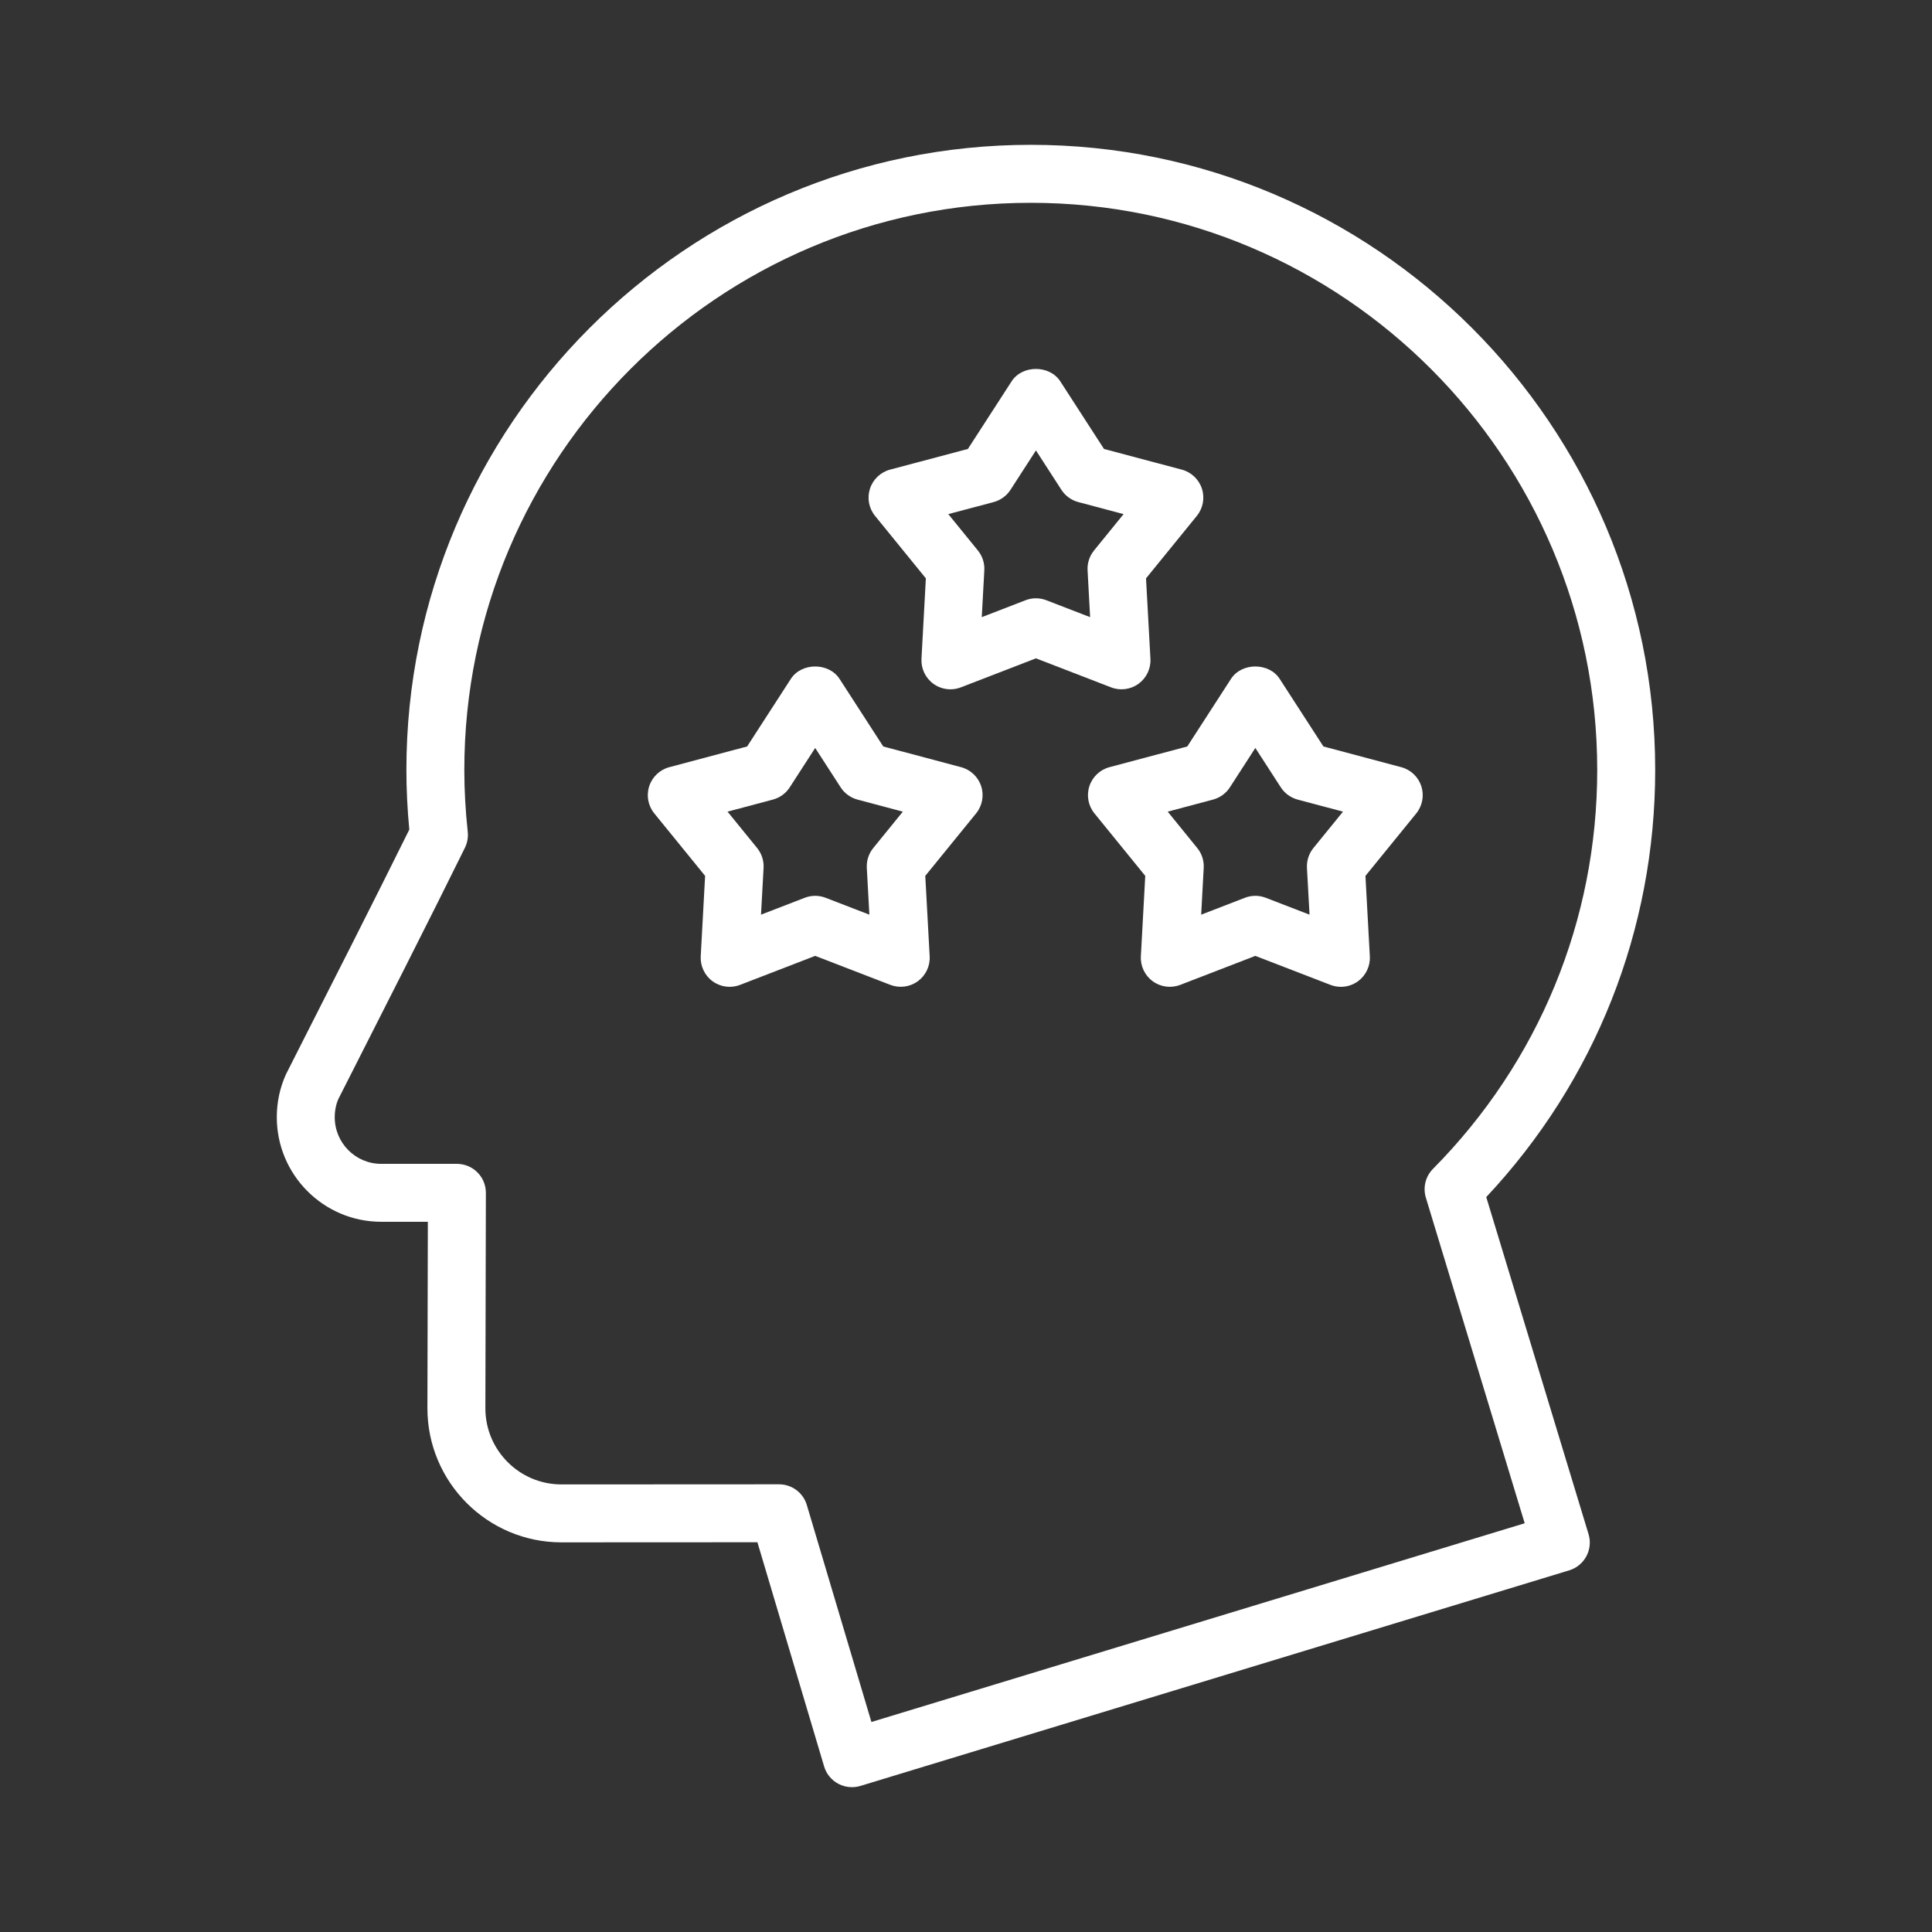 <?xml version="1.0" encoding="UTF-8"?>
<svg width="1200pt" height="1200pt" version="1.1" viewBox="0 0 1200 1200" xmlns="http://www.w3.org/2000/svg">
 <rect x="0" y="0" width="1200" height="1200" fill="#333333" stroke="none"/>
 <g fill="#fff">
  <path d="m923.14 743.53c67.754-72.266 104.93-166.07 104.93-265.33 0-214.08-173.98-388.25-387.82-388.25-213.84 0-387.83 174.17-387.83 388.25 0 12.07 0.613 24.527 1.801 37.078-20.652 41.797-52.199 103.91-67.668 134.33-5.387 10.609-8.746 17.258-9.012 17.82-3.731 8.316-5.617 17.242-5.617 26.508 0 35.797 29.09 64.934 64.824 64.934h28.992l-0.266 115.84c0 45.91 37.32 83.27 83.219 83.27l121.75-0.059 41.438 139.25c1.355 4.598 4.5 8.449 8.734 10.727 2.641 1.414 5.566 2.148 8.52 2.148 1.754 0 3.516-0.254 5.242-0.77l440.32-133.92c9.504-2.891 14.867-12.949 11.988-22.453zm-381.89 326.03-40.117-134.77c-2.258-7.633-9.289-12.863-17.258-12.863h-0.012l-135.18 0.07c-26.027 0-47.207-21.215-47.207-47.23l0.312-133.84c0.012-4.777-1.871-9.371-5.258-12.758-3.383-3.383-7.969-5.281-12.758-5.281h-47.039c-15.887 0-28.824-12.984-28.824-28.934 0-4.164 0.828-8.137 2.269-11.375 0.492-1.008 3.625-7.152 8.449-16.656 16.066-31.633 49.512-97.441 70.141-139.36 1.5-3.059 2.113-6.481 1.754-9.875-1.402-13.055-2.125-26.004-2.125-38.473 0-194.24 157.82-352.25 351.82-352.25 193.99 0.004 351.85 158 351.85 352.23 0 93.324-36.238 181.33-102 247.8-4.668 4.691-6.348 11.555-4.441 17.879l61.391 202.25z"/>
  <path d="m870.31 476.5-48.312-12.852-27.168-41.988c-6.637-10.273-23.605-10.262-30.238 0l-27.145 41.988-48.324 12.852c-5.902 1.57-10.609 6.023-12.492 11.832-1.883 5.797-0.707 12.18 3.168 16.906l31.535 38.785-2.723 49.922c-0.336 6.109 2.449 11.953 7.391 15.551 4.945 3.59 11.363 4.414 17.062 2.231l46.645-18.012 46.656 18.012c2.102 0.805 4.297 1.211 6.481 1.211 3.758 0 7.465-1.176 10.598-3.434 4.934-3.602 7.715-9.445 7.379-15.551l-2.723-49.922 31.547-38.785c3.852-4.738 5.039-11.113 3.168-16.906-1.895-5.816-6.59-10.27-12.504-11.84zm-54.527 50.219c-2.809 3.469-4.246 7.859-4.008 12.336l1.598 29.062-27.168-10.488c-2.09-0.805-4.285-1.211-6.492-1.211-2.195 0-4.391 0.395-6.481 1.211l-27.156 10.488 1.57-29.062c0.254-4.477-1.176-8.867-4.008-12.336l-18.348-22.586 28.129-7.488c4.332-1.152 8.062-3.863 10.5-7.621l15.793-24.445 15.816 24.445c2.426 3.758 6.168 6.469 10.488 7.621l28.141 7.488z"/>
  <path d="m596.93 476.5-48.324-12.852-27.156-41.988c-6.637-10.262-23.605-10.262-30.238 0l-27.156 41.988-48.324 12.852c-5.902 1.57-10.609 6.023-12.492 11.832-1.883 5.797-0.707 12.18 3.168 16.906l31.547 38.785-2.723 49.922c-0.324 6.109 2.449 11.953 7.379 15.551 3.133 2.258 6.84 3.434 10.598 3.434 2.184 0 4.379-0.395 6.481-1.211l46.645-18.012 46.656 18.012c5.699 2.184 12.121 1.344 17.062-2.231 4.945-3.602 7.727-9.445 7.379-15.551l-2.723-49.922 31.547-38.785c3.863-4.738 5.051-11.113 3.168-16.906-1.887-5.801-6.59-10.254-12.492-11.824zm-54.531 50.219c-2.82 3.469-4.246 7.859-4.008 12.336l1.586 29.062-27.168-10.488c-2.09-0.805-4.285-1.211-6.481-1.211s-4.391 0.395-6.481 1.211l-27.168 10.488 1.598-29.062c0.238-4.477-1.199-8.867-4.008-12.336l-18.371-22.586 28.141-7.488c4.32-1.152 8.062-3.863 10.488-7.621l15.805-24.445 15.805 24.445c2.426 3.758 6.168 6.469 10.488 7.621l28.141 7.488z"/>
  <path d="m707.16 424.71c4.945-3.602 7.738-9.445 7.391-15.551l-2.734-49.934 31.547-38.785c3.863-4.738 5.051-11.113 3.168-16.922-1.883-5.797-6.602-10.262-12.492-11.82l-48.324-12.84-27.156-42c-6.648-10.273-23.617-10.273-30.238 0l-27.156 42-48.324 12.828c-5.891 1.57-10.609 6.035-12.492 11.832-1.883 5.809-0.707 12.191 3.168 16.922l31.547 38.785-2.723 49.945c-0.324 6.098 2.449 11.941 7.391 15.539 3.121 2.258 6.828 3.434 10.586 3.434 2.184 0 4.379-0.395 6.481-1.211l46.645-18.023 46.656 18.023c5.676 2.207 12.117 1.367 17.062-2.223zm-30.07-41.387-27.168-10.5c-4.164-1.609-8.785-1.633-12.961 0l-27.168 10.5 1.586-29.09c0.254-4.465-1.188-8.855-4.008-12.324l-18.359-22.586 28.141-7.465c4.32-1.164 8.062-3.875 10.488-7.633l15.805-24.457 15.805 24.457c2.438 3.758 6.168 6.469 10.5 7.621l28.129 7.477-18.359 22.586c-2.82 3.469-4.246 7.859-4.008 12.336z"/>
 </g>
</svg>
